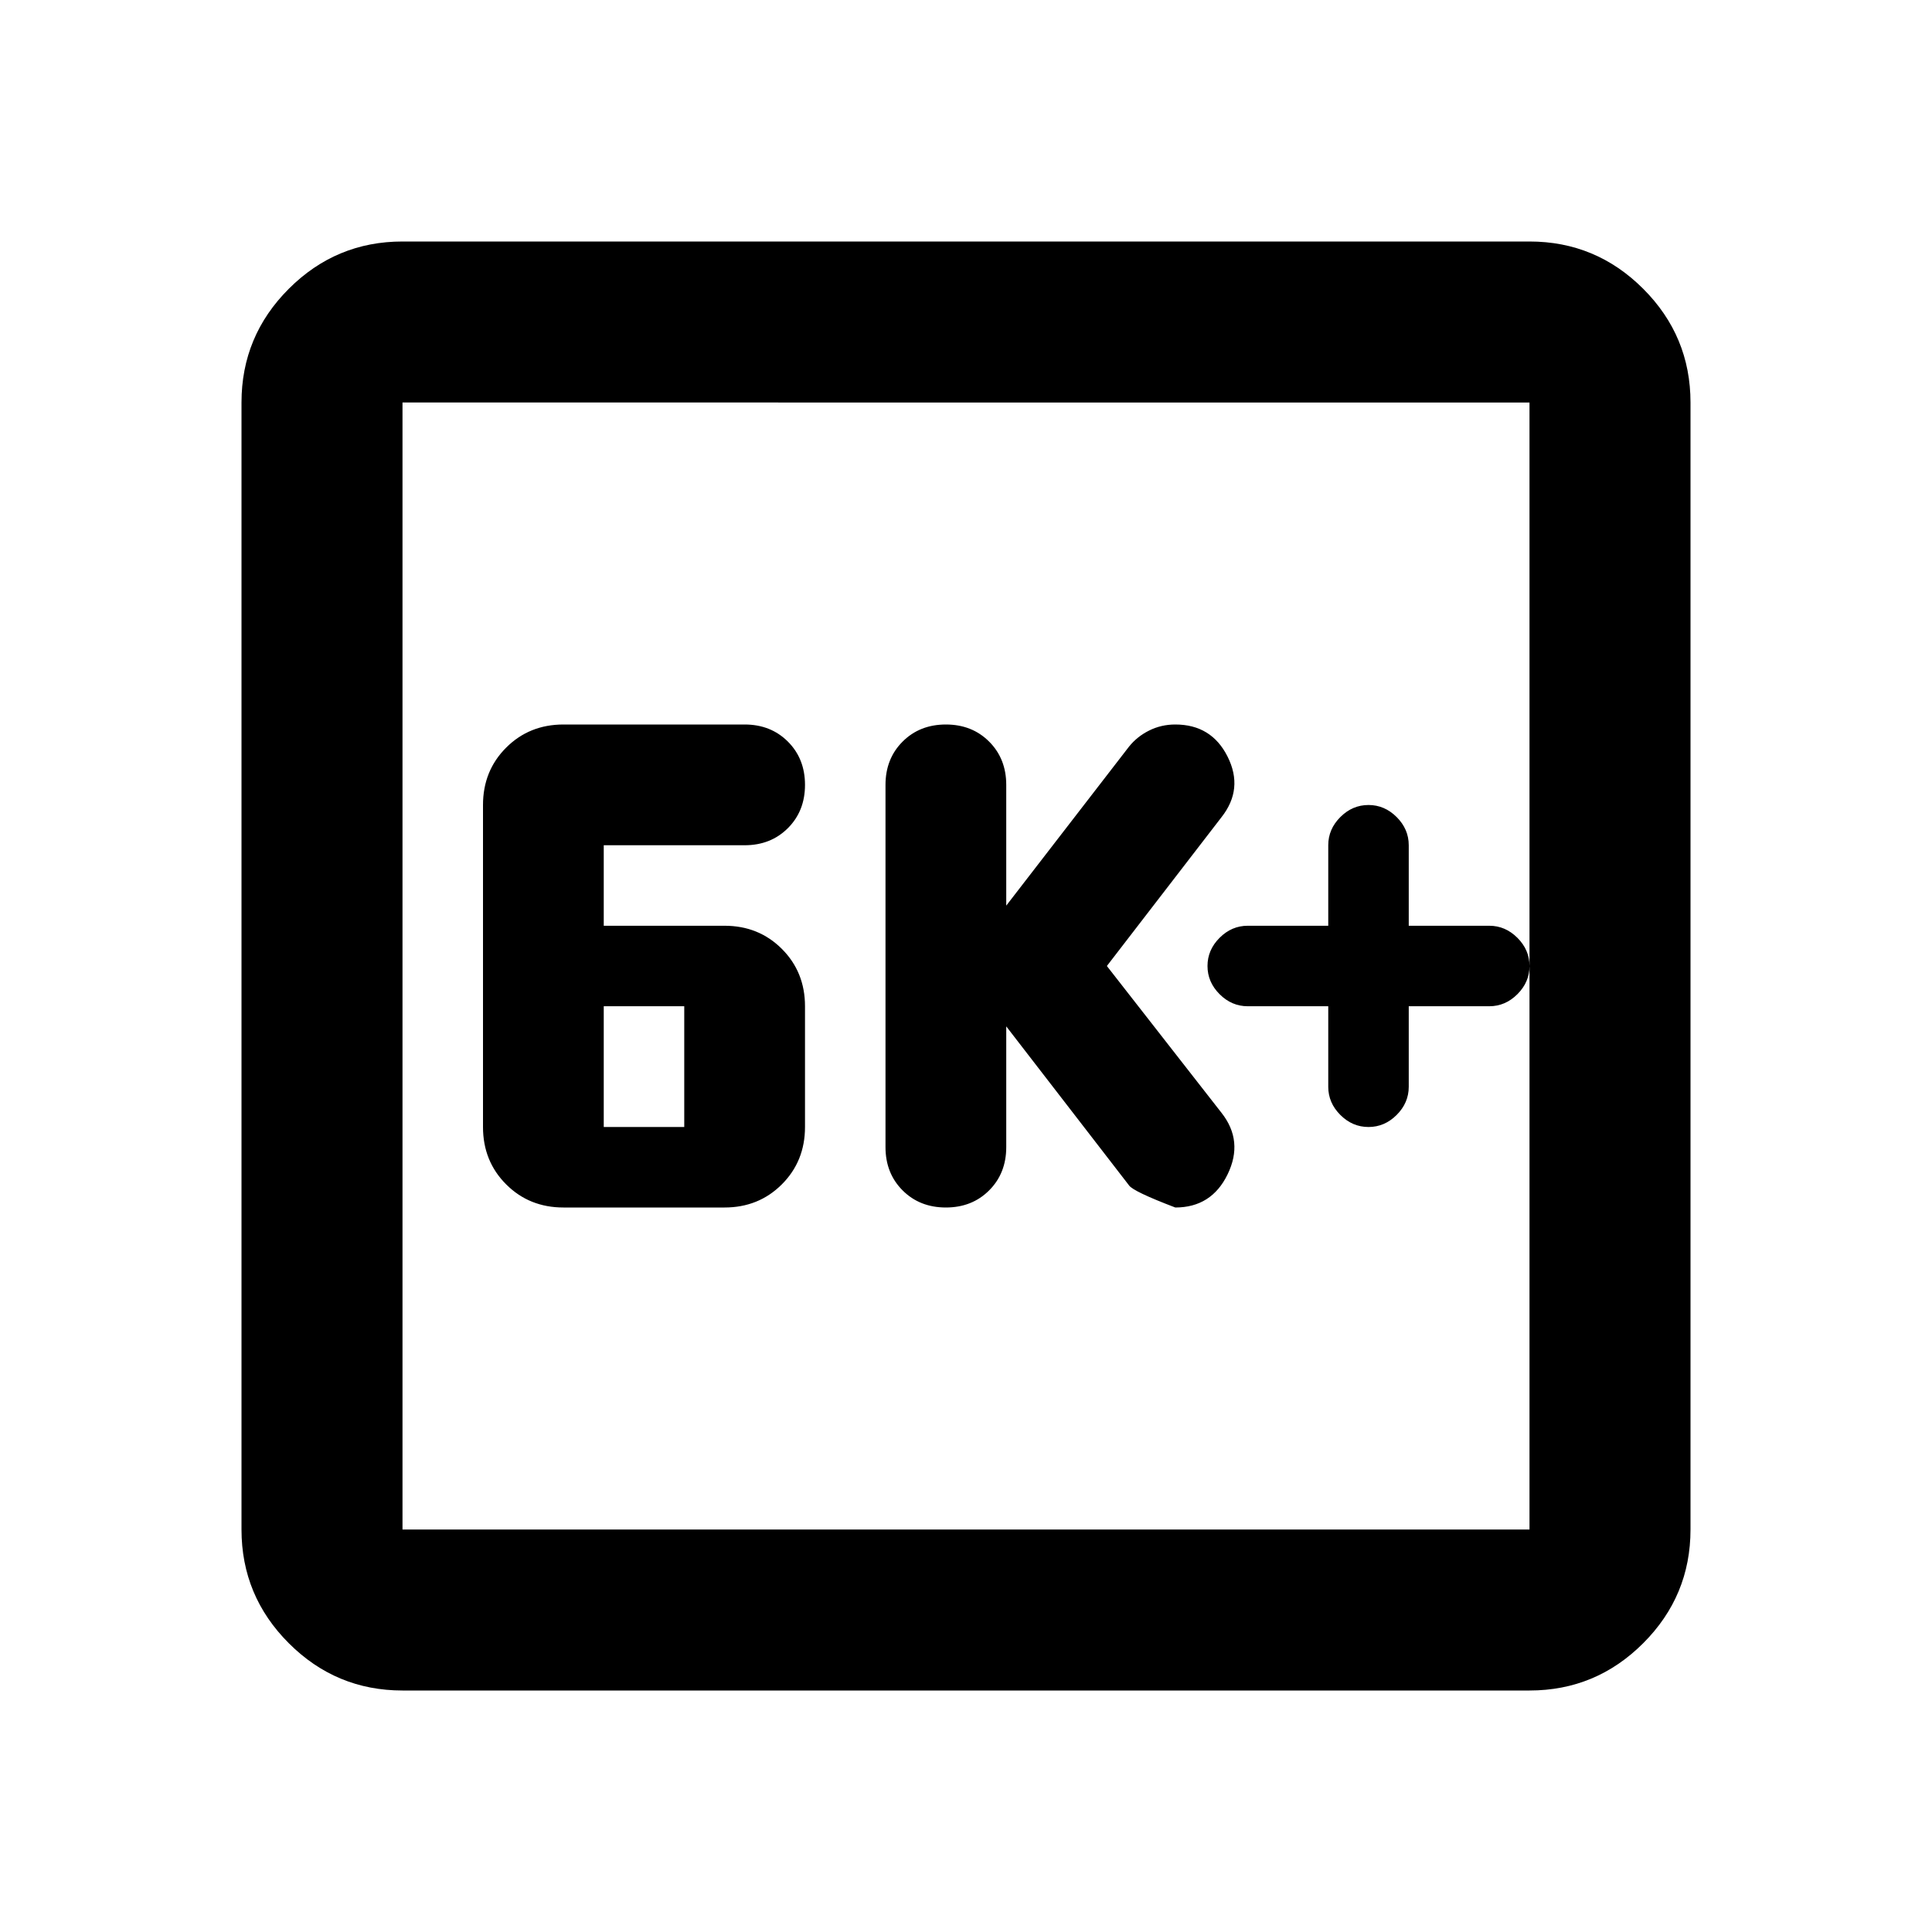 <svg xmlns="http://www.w3.org/2000/svg" height="24" viewBox="0 -960 960 960" width="24"><path d="M280-360h80q17 0 28.5-11.5T400-400v-60q0-17-11.5-28.5T360-500h-60v-40h70q13 0 21.5-8.5T400-570q0-13-8.5-21.5T370-600h-90q-17 0-28.5 11.5T240-560v160q0 17 11.5 28.5T280-360Zm20-40v-60h40v60h-40Zm200-50 61 79q2 3 23 11 18 0 26-16.5t-3-30.5l-57-73 57-74q11-14 3-30t-26-16q-7 0-13 3t-10 8l-61 79v-60q0-13-8.5-21.5T470-600q-13 0-21.5 8.5T440-570v180q0 13 8.5 21.5T470-360q13 0 21.5-8.5T500-390v-60Zm160-10v40q0 8 6 14t14 6q8 0 14-6t6-14v-40h40q8 0 14-6t6-14q0-8-6-14t-14-6h-40v-40q0-8-6-14t-14-6q-8 0-14 6t-6 14v40h-40q-8 0-14 6t-6 14q0 8 6 14t14 6h40ZM200-120q-33 0-56.5-23.5T120-200v-560q0-33 23.5-56.5T200-840h560q33 0 56.5 23.5T840-760v560q0 33-23.5 56.5T760-120H200Zm0-80h560v-560H200v560Zm0-560v560-560Z"/></svg>